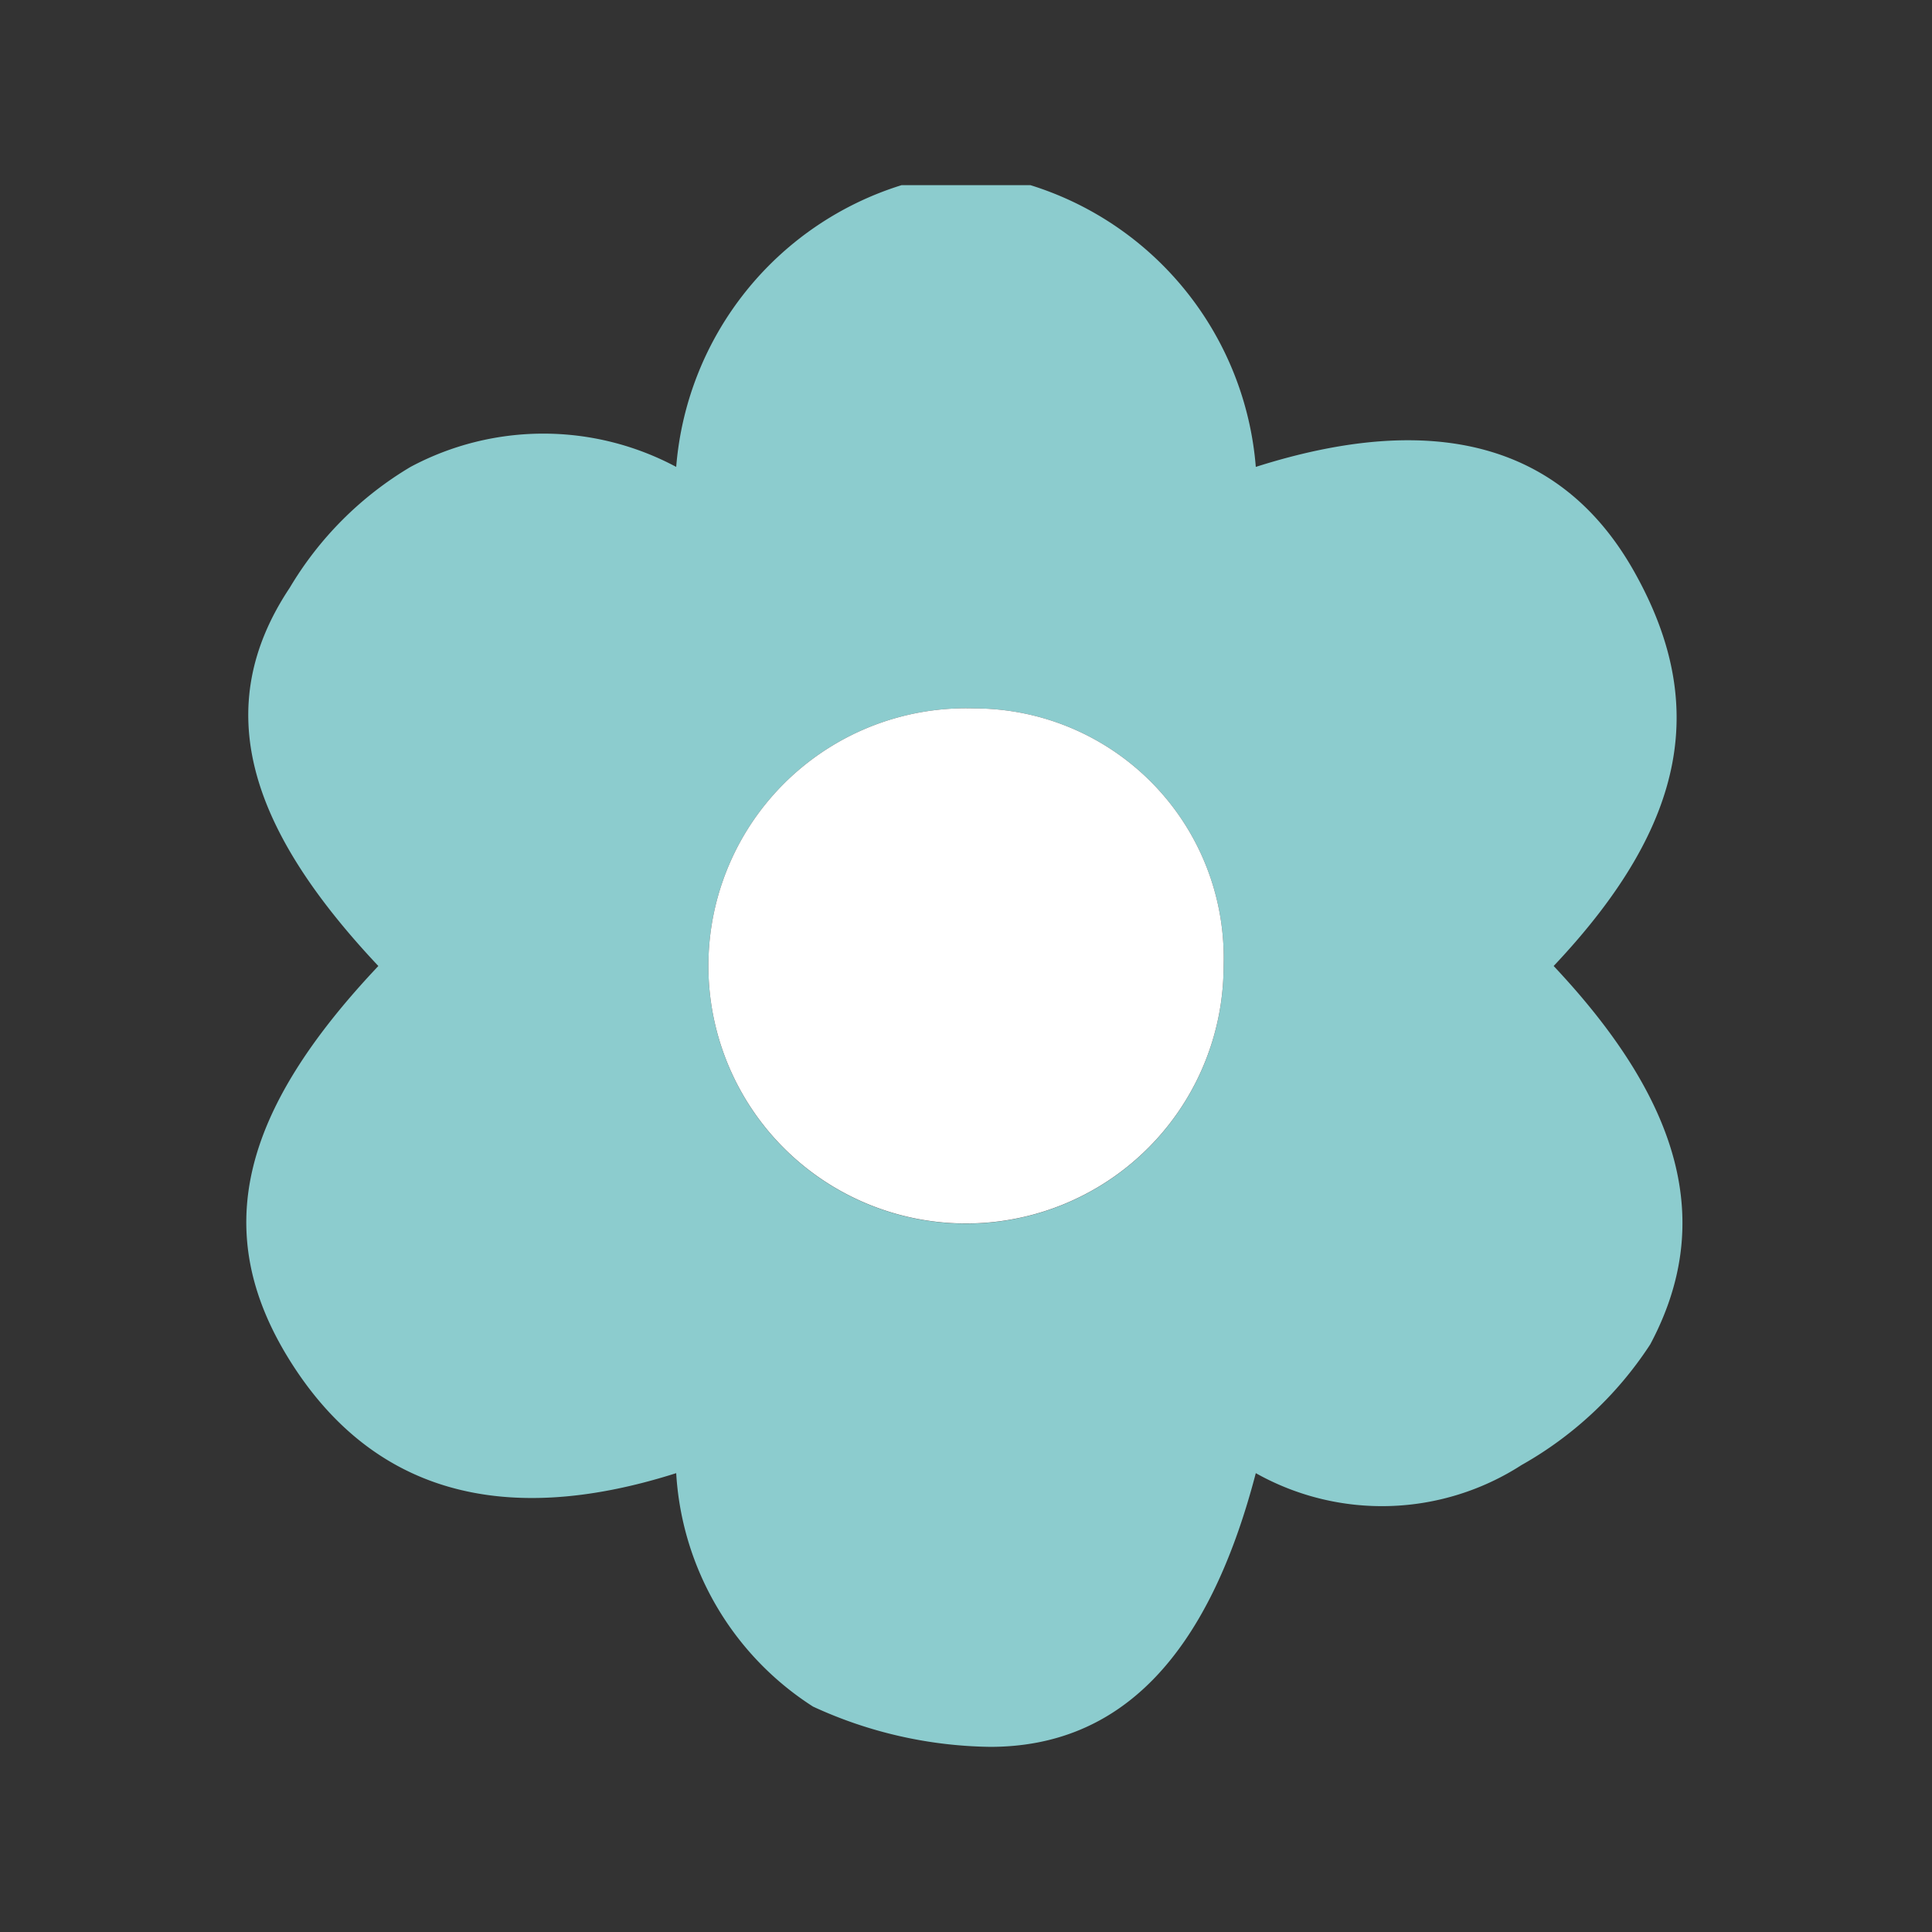 <svg id="Capa_1" data-name="Capa 1" xmlns="http://www.w3.org/2000/svg" height="54px" viewBox="0 0 24 24" width="54px" fill="#8cccce"><rect x="0" y="0" width="24" height="24" fill="#333333" stroke="none"/><title>iconos</title><path d="M11.2,2.3h1.6a4,4,0,0,1,2.8,3.5c2.2-.7,3.8-.3,4.7,1.3s.7,3.1-1,4.9c1.6,1.7,2,3.2,1.2,4.7a4.6,4.6,0,0,1-1.6,1.5,3.2,3.2,0,0,1-3.3.1c-.6,2.3-1.7,3.4-3.3,3.4a5.4,5.4,0,0,1-2.2-.5,3.7,3.7,0,0,1-1.7-2.9c-2.2.7-3.8.2-4.8-1.4S3,13.8,4.7,12C3.1,10.3,2.6,8.8,3.6,7.3A4.3,4.3,0,0,1,5.1,5.8a3.5,3.5,0,0,1,3.3,0A4,4,0,0,1,11.2,2.3Zm4,9.7a3.1,3.1,0,0,0-3.1-3.2A3.2,3.2,0,0,0,8.8,12a3.2,3.2,0,1,0,6.4,0Z"/><path d="M15.2,12a3.2,3.2,0,1,1-3.1-3.2A3.1,3.1,0,0,1,15.2,12Z" fill="#fff"/></svg>
